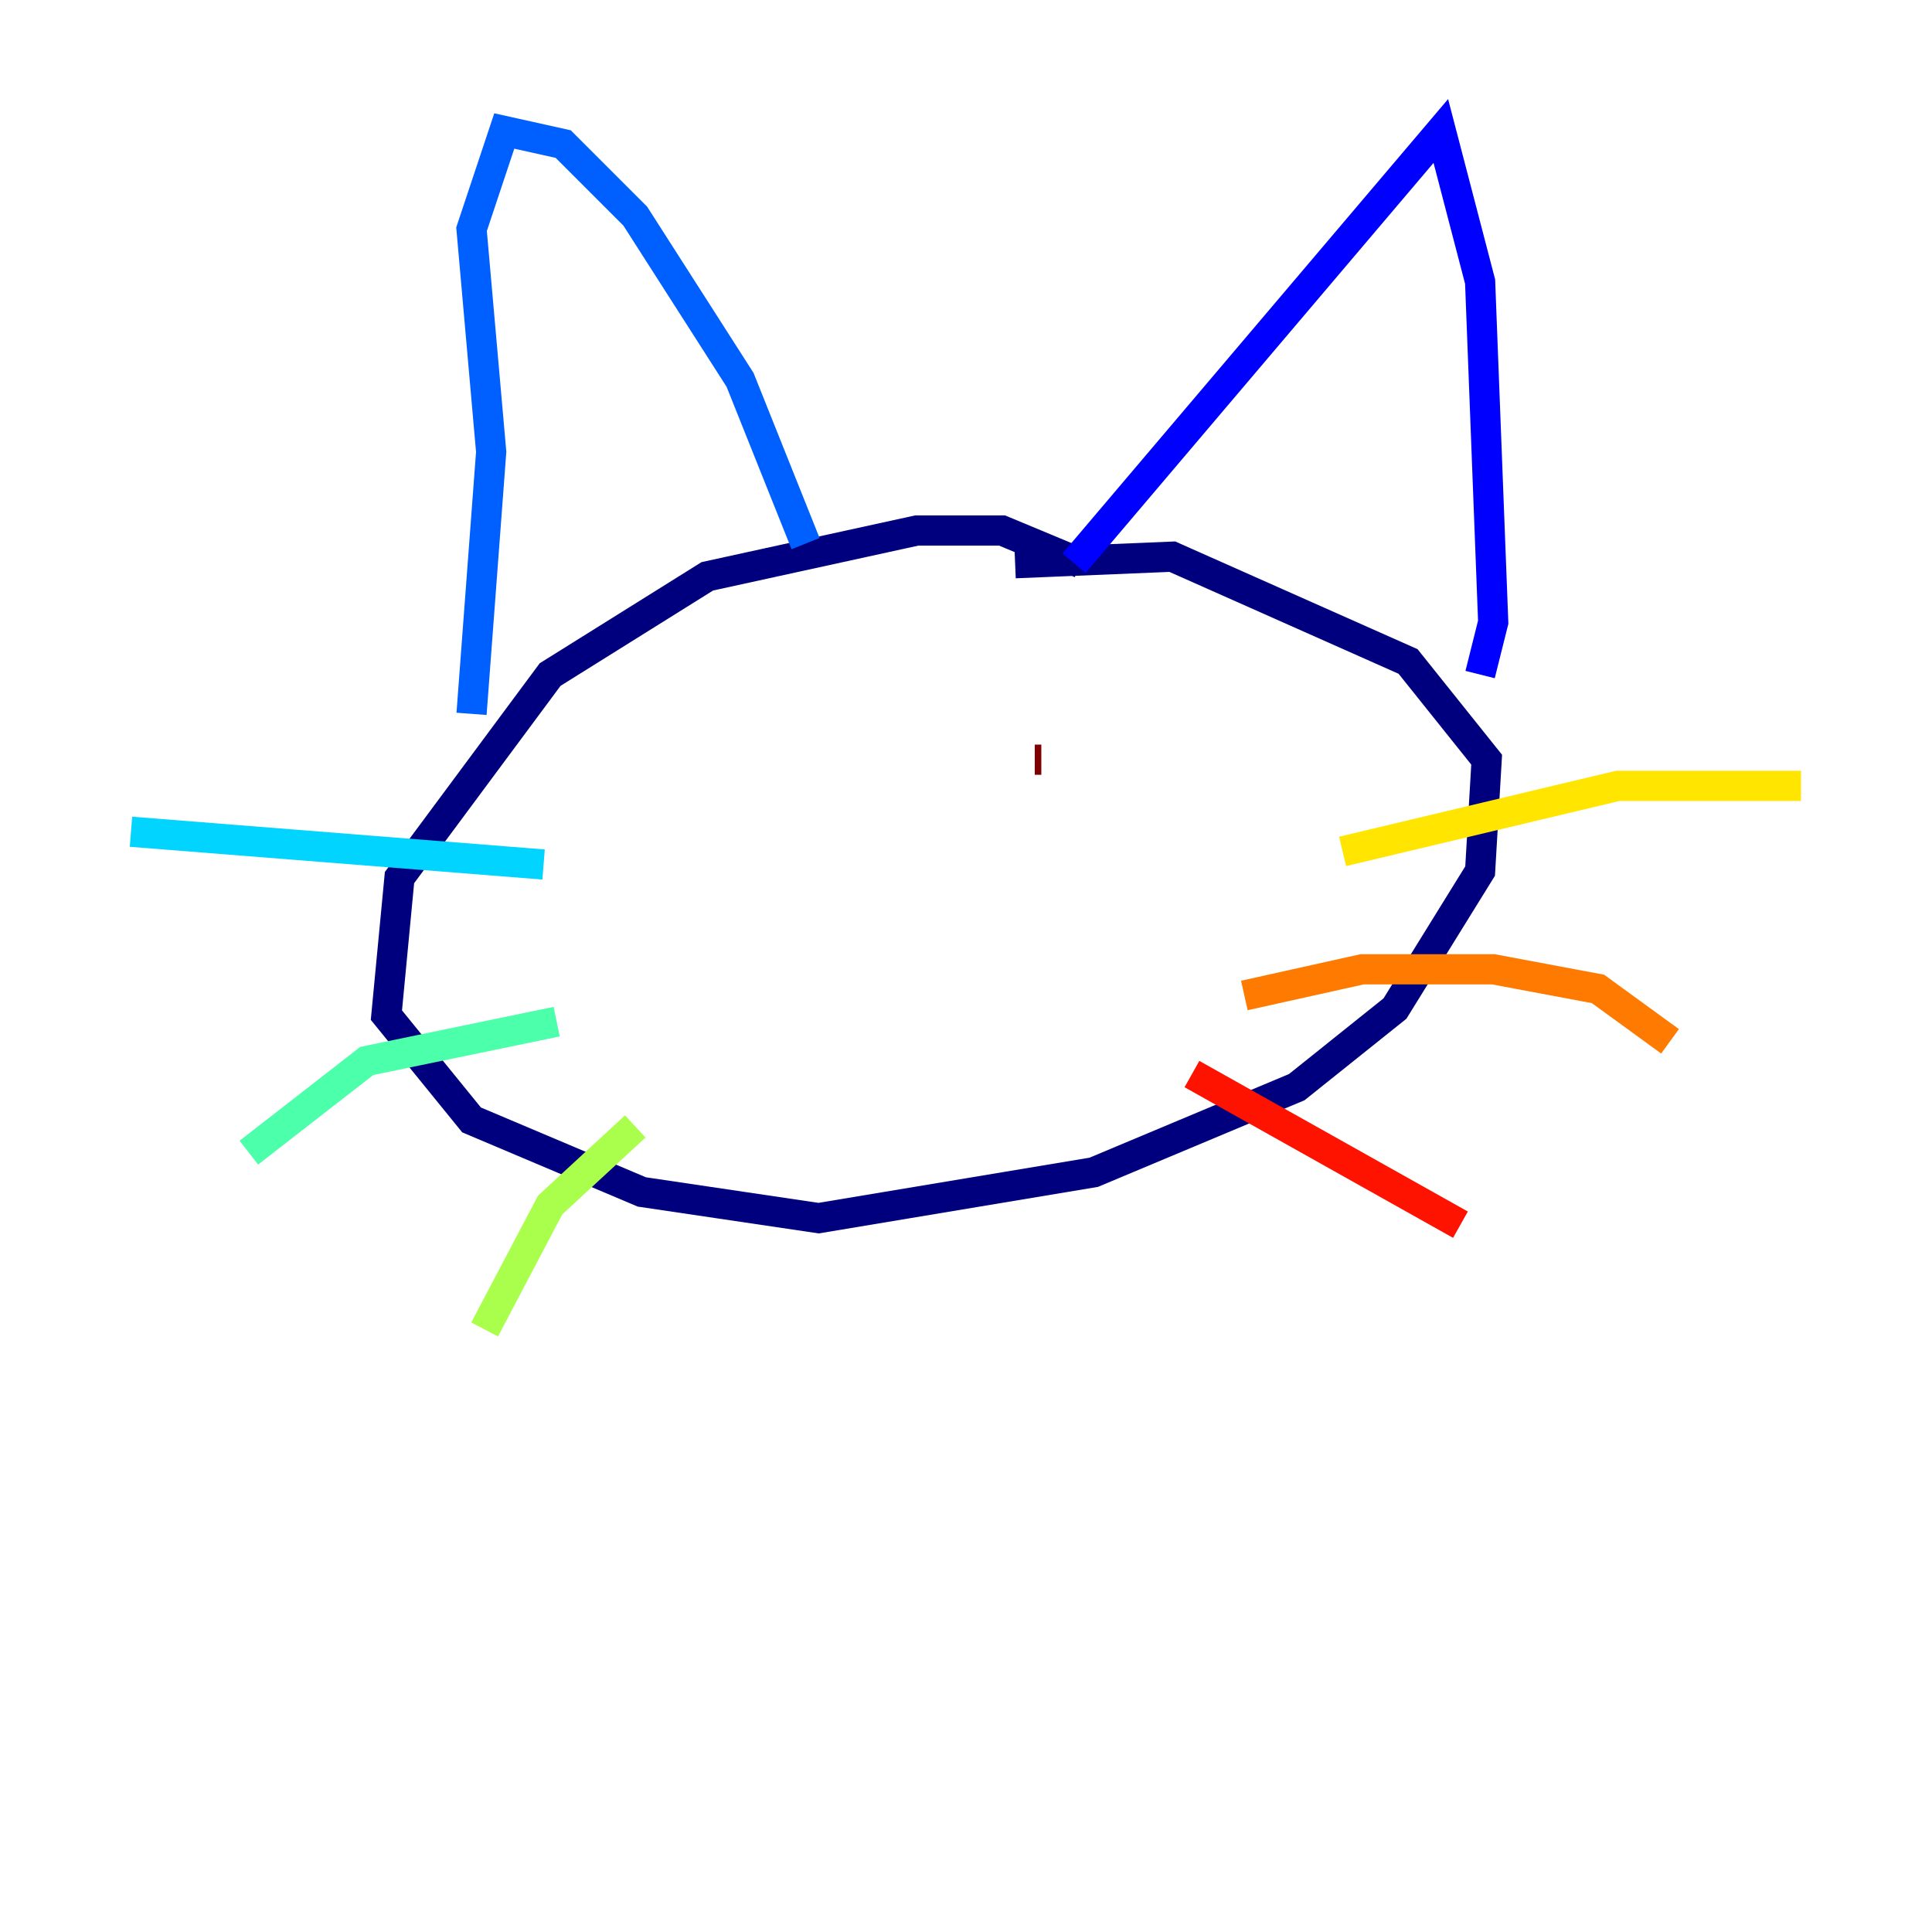 <?xml version="1.0" encoding="utf-8" ?>
<svg baseProfile="tiny" height="128" version="1.2" viewBox="0,0,128,128" width="128" xmlns="http://www.w3.org/2000/svg" xmlns:ev="http://www.w3.org/2001/xml-events" xmlns:xlink="http://www.w3.org/1999/xlink"><defs /><polyline fill="none" points="71.593,37.315 66.386,35.146 60.746,35.146 46.861,38.183 36.447,44.691 26.468,58.142 25.6,67.254 31.241,74.197 42.522,78.969 54.237,80.705 72.461,77.668 85.912,72.027 92.42,66.82 98.061,57.709 98.495,50.332 93.288,43.824 77.668,36.881 67.254,37.315" stroke="#00007f" stroke-width="2" /><polyline fill="none" points="71.159,37.315 95.458,8.678 98.061,18.658 98.929,41.22 98.061,44.691" stroke="#0000fe" stroke-width="2" /><polyline fill="none" points="53.37,36.014 49.031,25.166 42.088,14.319 37.315,9.546 33.41,8.678 31.241,15.186 32.542,29.939 31.241,47.295" stroke="#0060ff" stroke-width="2" /><polyline fill="none" points="36.014,57.275 8.678,55.105" stroke="#00d4ff" stroke-width="2" /><polyline fill="none" points="36.881,67.688 24.298,70.291 16.488,76.366" stroke="#4cffaa" stroke-width="2" /><polyline fill="none" points="42.088,74.63 36.447,79.837 32.108,88.081" stroke="#aaff4c" stroke-width="2" /><polyline fill="none" points="88.949,56.407 107.173,52.068 119.322,52.068" stroke="#ffe500" stroke-width="2" /><polyline fill="none" points="82.441,65.953 90.251,64.217 98.929,64.217 105.871,65.519 110.644,68.99" stroke="#ff7a00" stroke-width="2" /><polyline fill="none" points="78.969,71.159 96.759,81.139" stroke="#fe1200" stroke-width="2" /><polyline fill="none" points="68.556,50.332 68.99,50.332" stroke="#7f0000" stroke-width="2" /></svg>